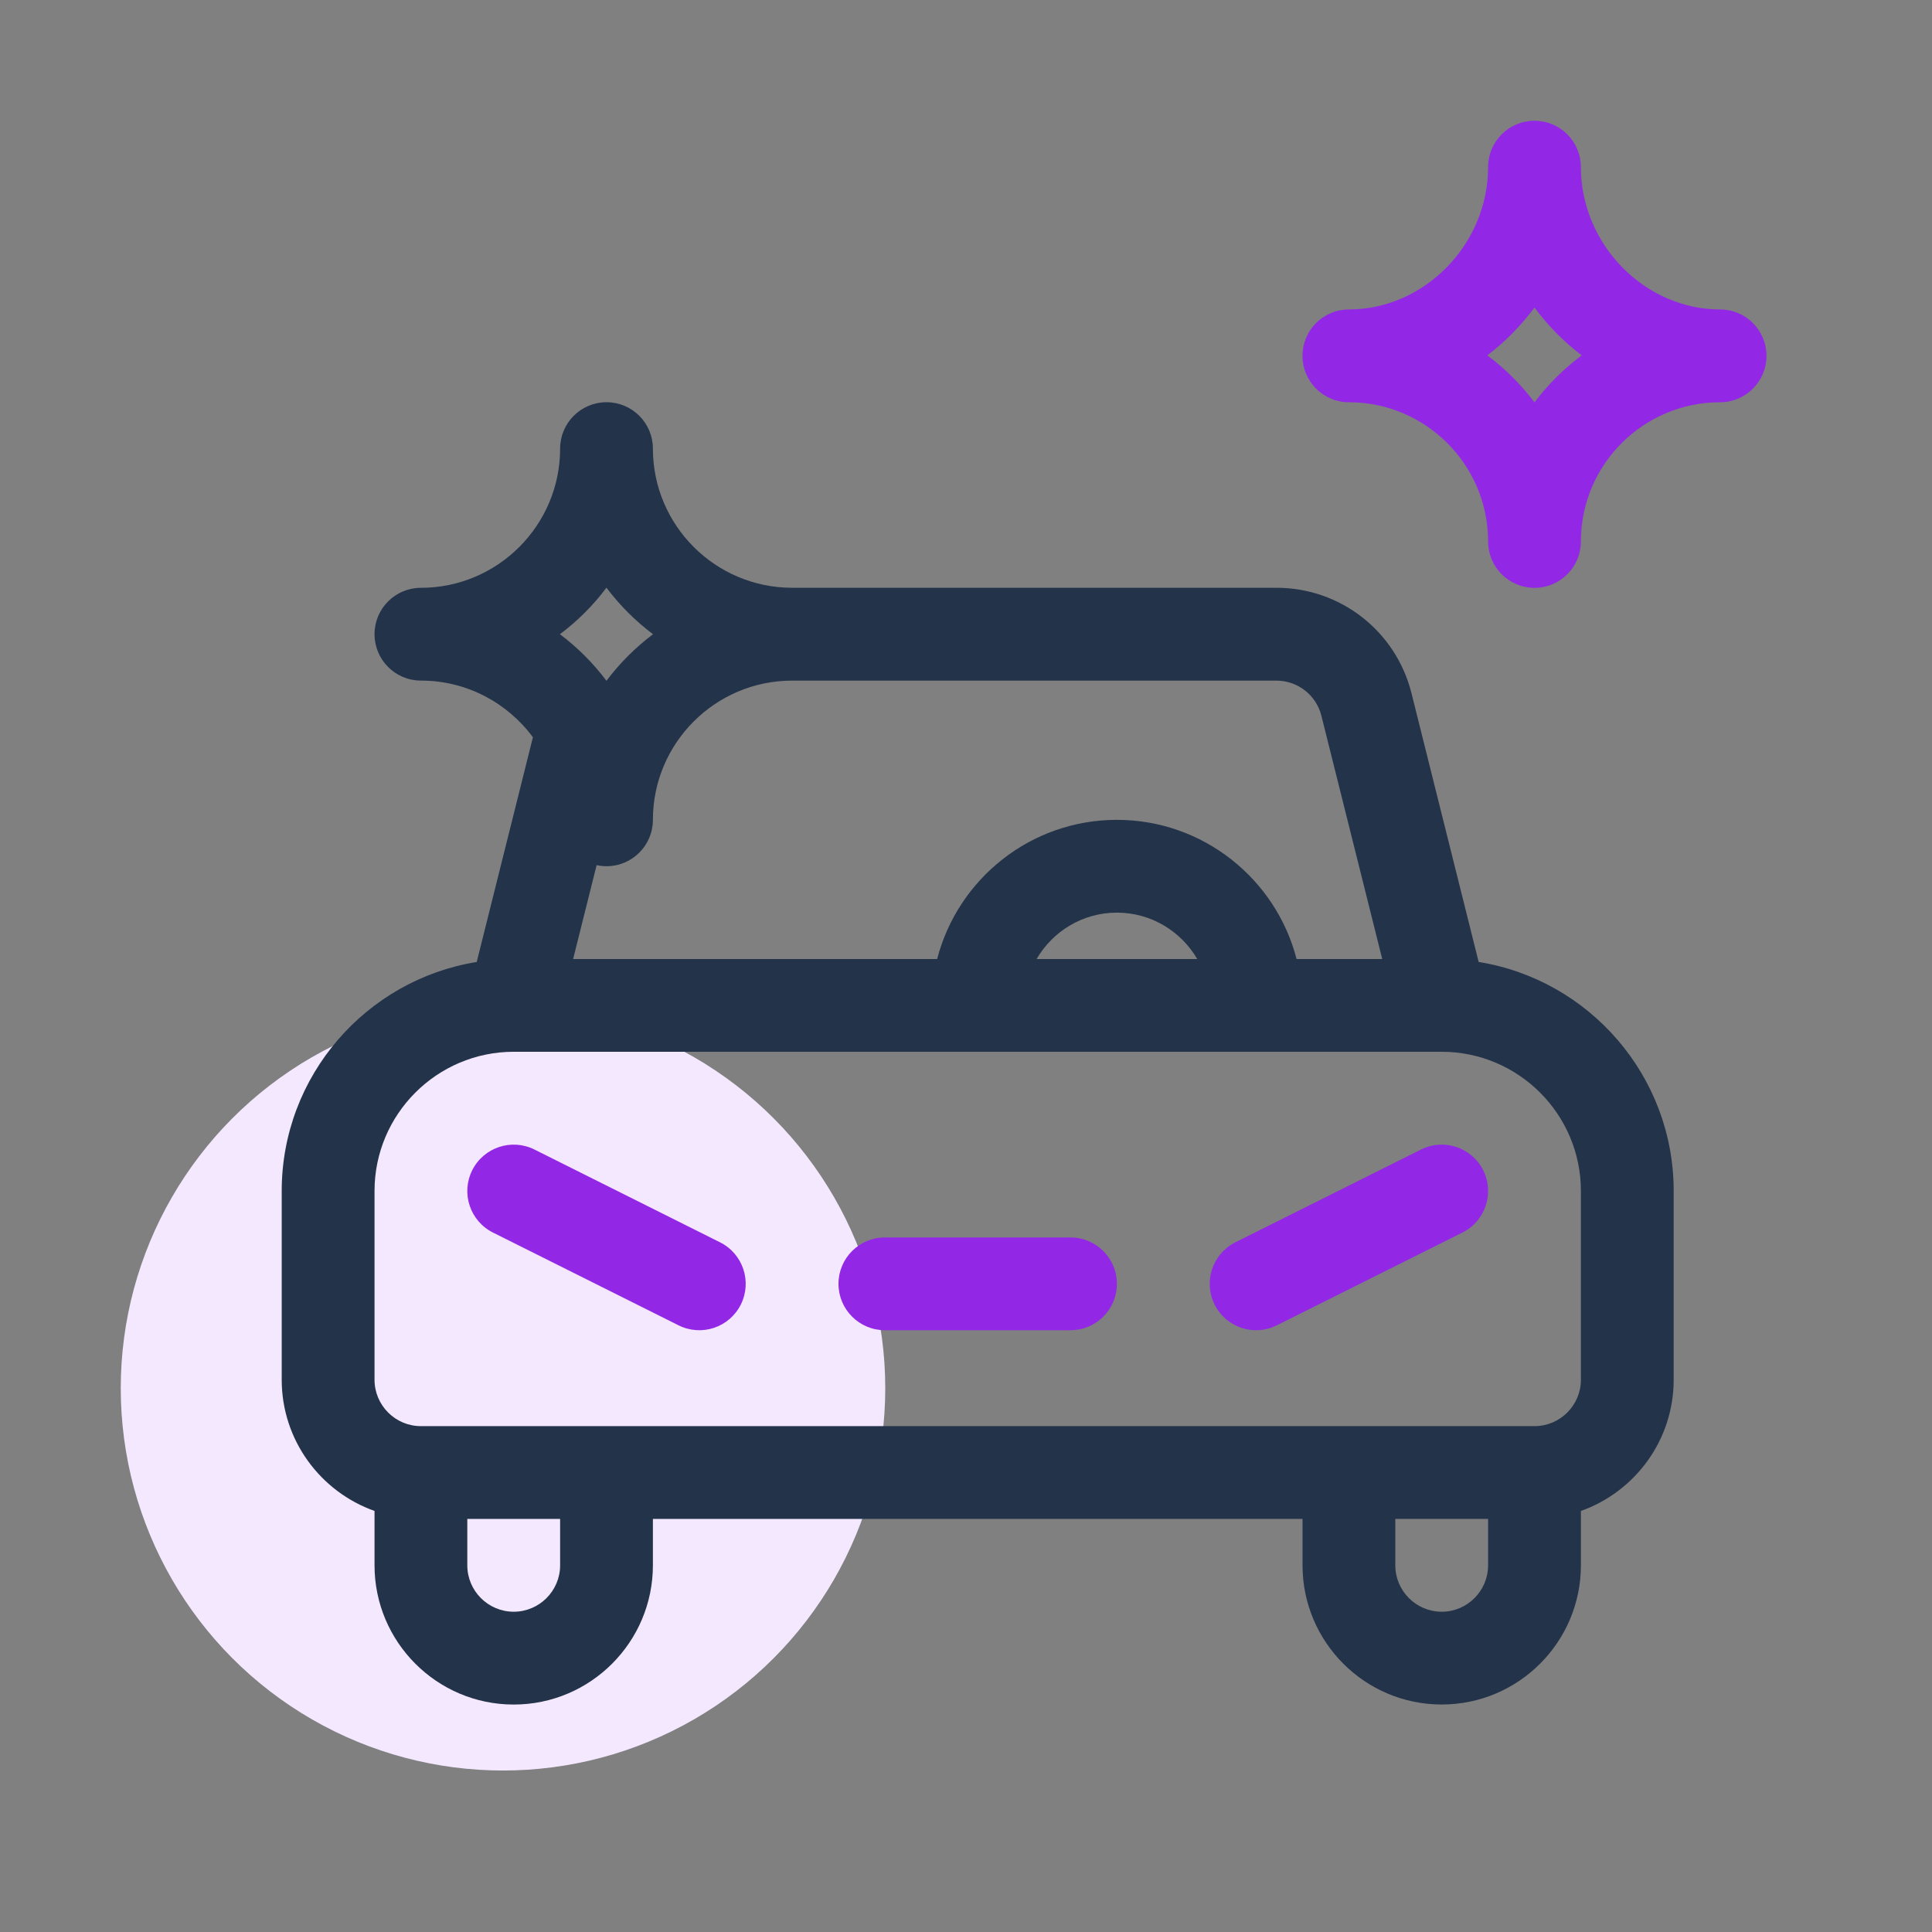 <svg xmlns="http://www.w3.org/2000/svg" width="48" height="48" viewBox="0 0 48 48">
    <rect x="0" y="0" width="48" height="48" fill="#808080" stroke="none"/>
    <g fill="none" fill-rule="evenodd">
        <g>
            <g>
                <g>
                    <g>
                        <g>
                            <g transform="translate(-746 -231) translate(449 208) translate(43) translate(73 23) translate(181) translate(3 3)">
                                <circle cx="9.497" cy="31.491" r="9.497" fill="#F4E8FF"/>
                                <g fill-rule="nonzero">
                                    <path fill="#9327E6" d="M29.972 10.452c0 .637.516 1.153 1.153 1.153s1.153-.516 1.153-1.153c0-1.907 1.551-3.458 3.458-3.458.637 0 1.153-.517 1.153-1.153 0-.637-.516-1.153-1.153-1.153-1.875 0-3.458-1.619-3.458-3.535C32.278.516 31.762 0 31.125 0s-1.153.516-1.153 1.153c0 1.916-1.583 3.535-3.458 3.535-.637 0-1.153.516-1.153 1.153 0 .636.516 1.153 1.153 1.153 1.907 0 3.458 1.551 3.458 3.458zm1.153-5.81c.332.446.73.85 1.172 1.187-.444.331-.839.725-1.172 1.168-.333-.443-.728-.837-1.172-1.168.441-.336.84-.74 1.172-1.188z" transform="translate(3.999)"/>
                                    <path fill="#23334A" d="M0 26.59v4.689c0 1.503.964 2.784 2.306 3.26v1.35c0 1.908 1.551 3.46 3.458 3.46 1.907 0 3.458-1.552 3.458-3.46v-1.152h16.14v1.153c0 1.907 1.55 3.458 3.458 3.458 1.906 0 3.458-1.551 3.458-3.458v-1.351c1.342-.476 2.305-1.757 2.305-3.26V26.59c0-2.866-2.102-5.249-4.845-5.69l-1.669-6.677c-.386-1.542-1.765-2.62-3.355-2.62H12.681c-1.907 0-3.459-1.55-3.459-3.458 0-.636-.516-1.152-1.153-1.152-.636 0-1.152.516-1.152 1.152 0 1.907-1.552 3.459-3.459 3.459-.636 0-1.152.516-1.152 1.152 0 .637.516 1.153 1.152 1.153 1.14 0 2.153.555 2.783 1.408L4.845 20.9C2.102 21.342 0 23.725 0 26.591zm6.917 9.3c0 .635-.518 1.153-1.153 1.153-.636 0-1.153-.518-1.153-1.153v-1.153h2.306v1.153zm21.903 1.153c-.636 0-1.153-.518-1.153-1.153v-1.153h2.305v1.153c0 .635-.517 1.153-1.152 1.153zm3.458-10.452v4.688c0 .635-.517 1.153-1.153 1.153H3.458c-.635 0-1.152-.518-1.152-1.153V26.59c0-1.906 1.549-3.456 3.454-3.459h23.064c1.905.003 3.454 1.553 3.454 3.459zm-13.523-5.764c.399-.688 1.144-1.153 1.995-1.153.851 0 1.596.465 1.996 1.153h-3.991zM12.68 13.91h12.033c.53 0 .99.36 1.118.874l1.511 6.043h-2.128c-.513-1.987-2.32-3.458-4.465-3.458s-3.952 1.471-4.465 3.458H7.24l.584-2.333c.079.018.161.027.245.027.637 0 1.153-.516 1.153-1.152 0-1.907 1.552-3.459 3.459-3.459zm-4.612-2.309c.33.438.72.828 1.157 1.156-.438.33-.828.72-1.157 1.157-.328-.438-.718-.828-1.156-1.157.438-.328.828-.718 1.156-1.156z" transform="translate(3.999)"/>
                                    <path fill="#9327E6" d="M28.304 25.56l-4.611 2.305c-.57.285-.8.977-.515 1.547.284.57.977.8 1.546.515l4.611-2.305c.57-.285.8-.977.516-1.547-.285-.57-.978-.8-1.547-.515zM10.89 27.865L6.28 25.56c-.57-.285-1.262-.054-1.547.515-.285.57-.054 1.262.515 1.547l4.611 2.305c.571.286 1.263.053 1.547-.515.285-.57.054-1.262-.516-1.547zM19.597 27.744h-4.61c-.638 0-1.154.516-1.154 1.152 0 .637.516 1.153 1.153 1.153h4.611c.637 0 1.153-.516 1.153-1.153 0-.636-.516-1.152-1.153-1.152z" transform="translate(3.999)"/>
                                </g>
                            </g>
                        </g>
                    </g>
                </g>
            </g>
        </g>
    </g>
</svg>

